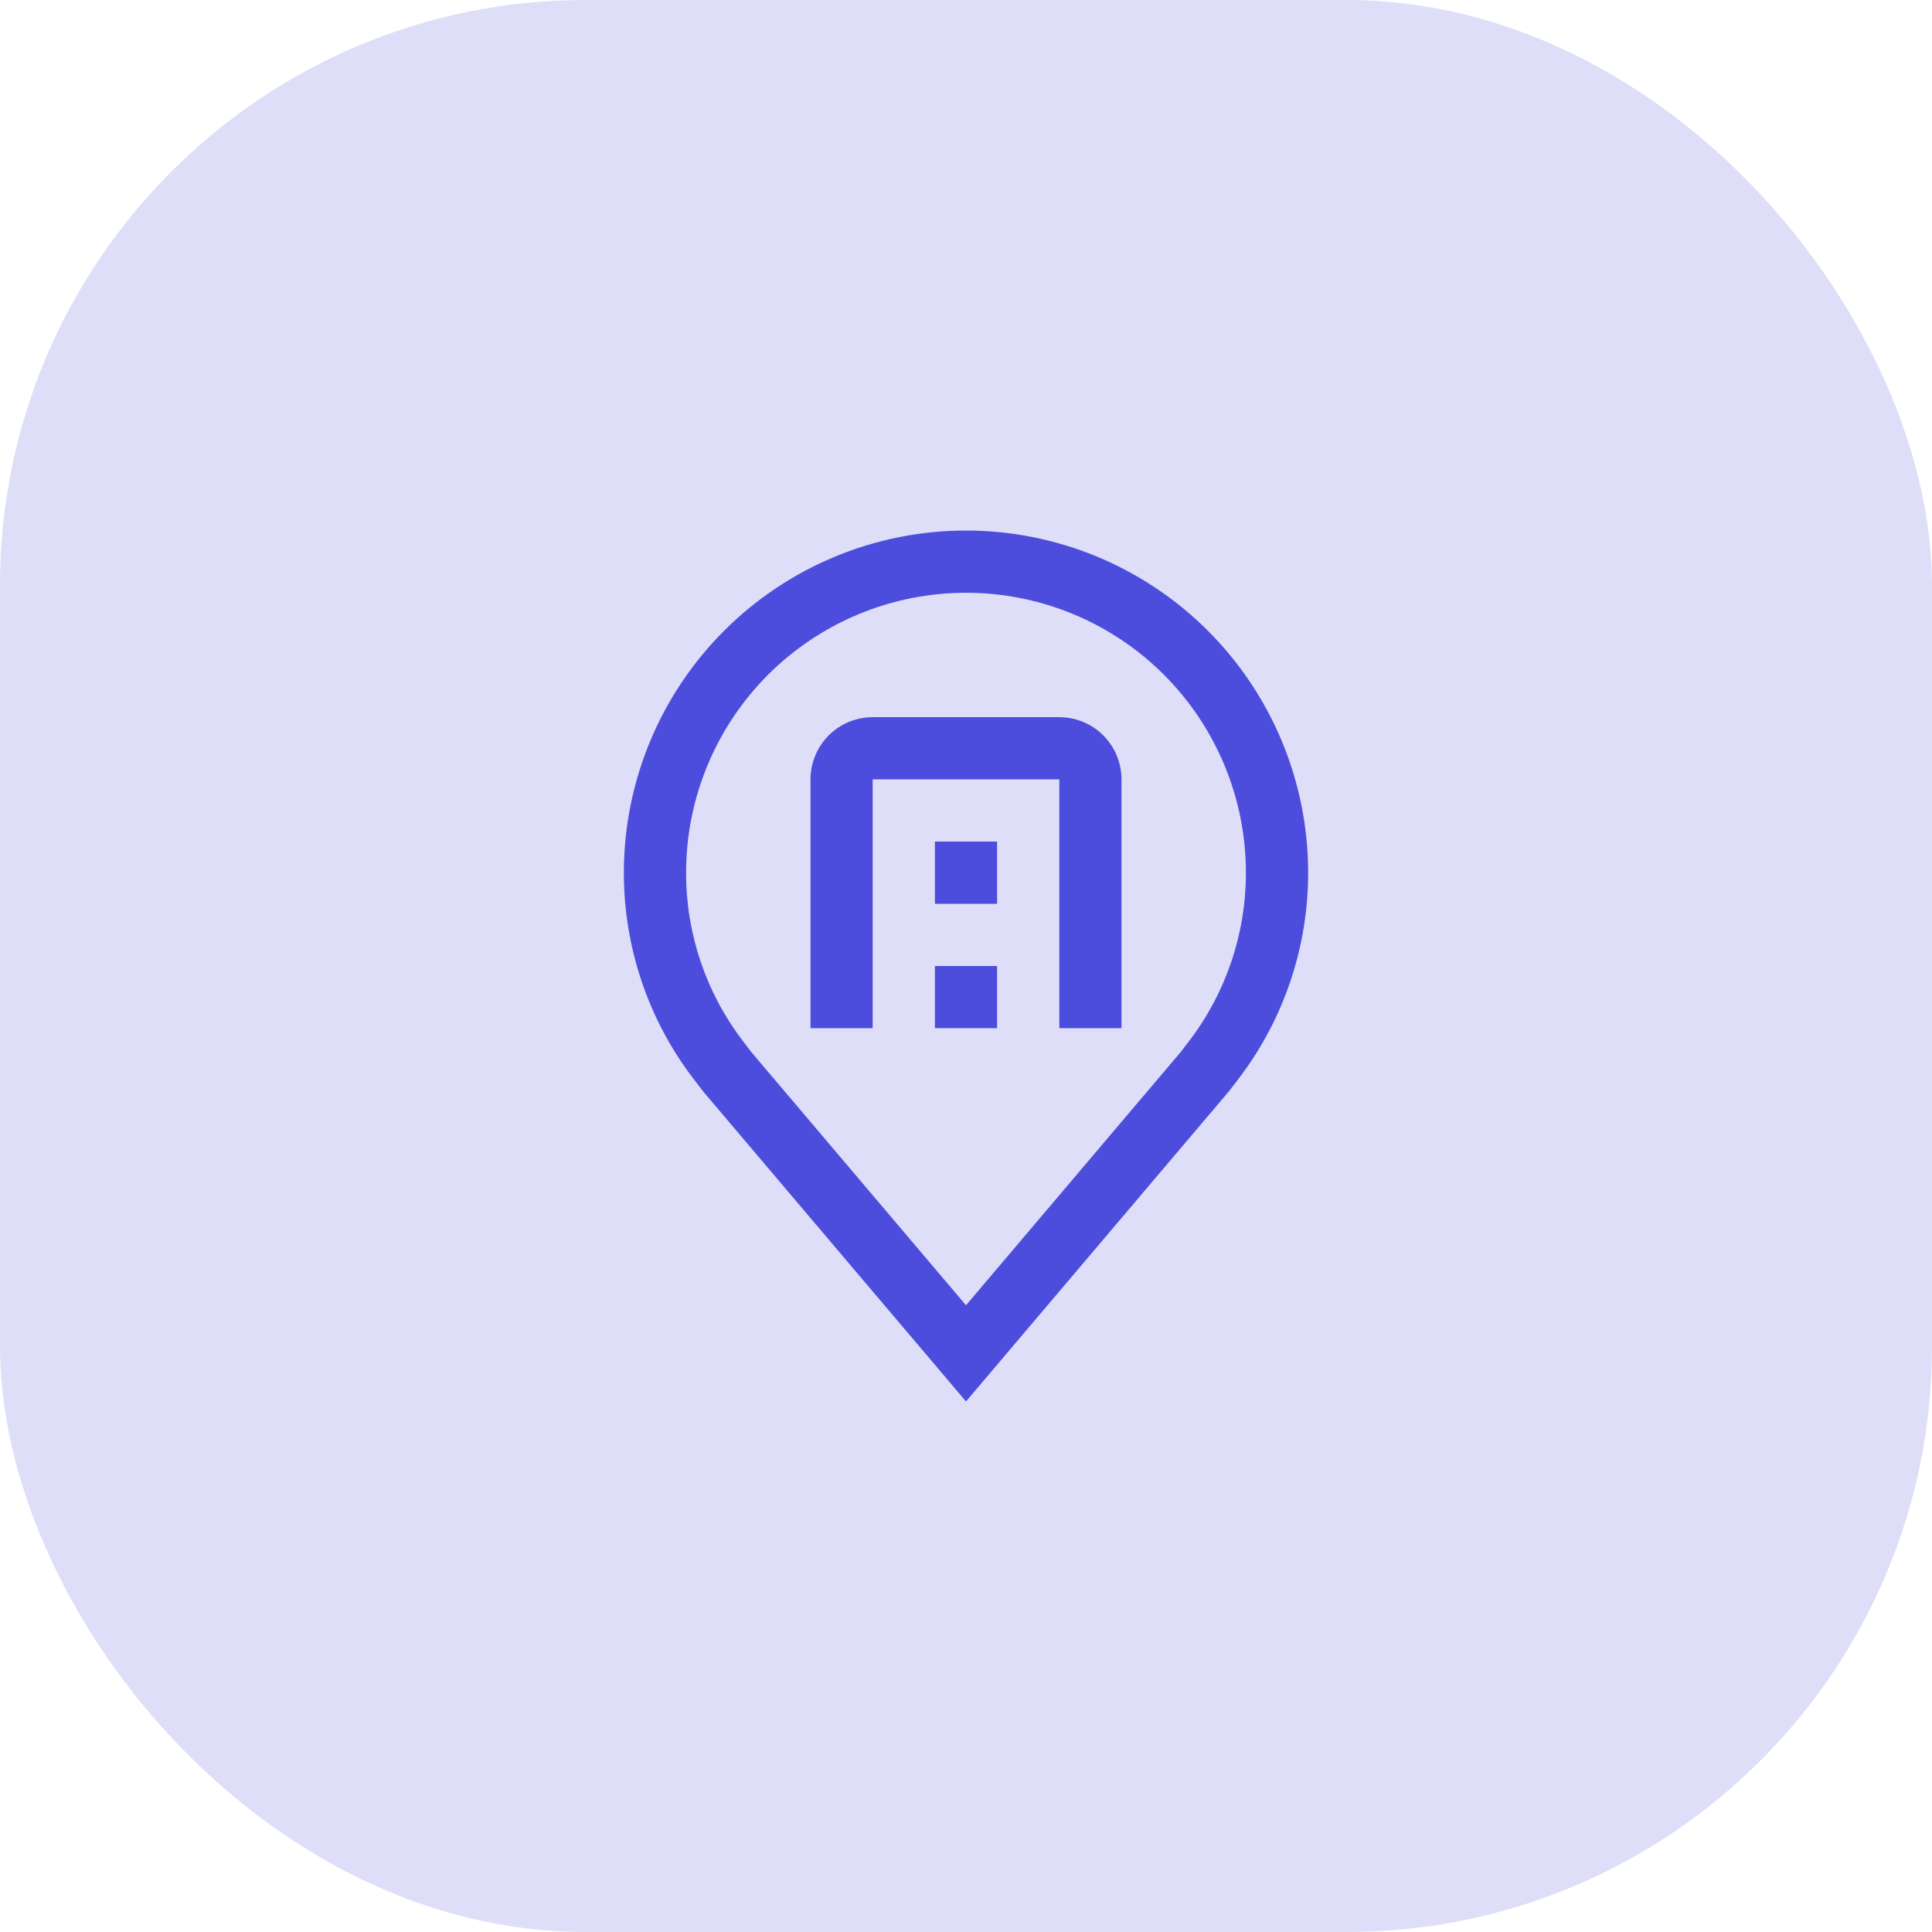 <svg width="33" height="33" viewBox="0 0 33 33" fill="none" xmlns="http://www.w3.org/2000/svg">
<rect width="33" height="33" rx="10" fill="#4C4DDC" fill-opacity="0.18"/>
<path d="M16.5 23.938L12.018 18.652C11.956 18.573 11.895 18.493 11.834 18.413C11.068 17.404 10.655 16.172 10.656 14.906C10.656 13.356 11.272 11.87 12.368 10.774C13.464 9.678 14.95 9.062 16.5 9.062C18.05 9.062 19.536 9.678 20.632 10.774C21.728 11.87 22.344 13.356 22.344 14.906C22.345 16.172 21.932 17.403 21.167 18.411L21.166 18.413C21.166 18.413 21.007 18.622 20.983 18.65L16.5 23.938ZM12.682 17.772C12.682 17.772 12.806 17.936 12.834 17.971L16.5 22.295L20.171 17.965C20.194 17.936 20.319 17.771 20.319 17.771C20.945 16.947 21.282 15.941 21.281 14.906C21.281 13.638 20.777 12.422 19.881 11.525C18.984 10.629 17.768 10.125 16.5 10.125C15.232 10.125 14.016 10.629 13.119 11.525C12.223 12.422 11.719 13.638 11.719 14.906C11.717 15.941 12.056 16.948 12.682 17.772Z" fill="#4C4DDC"/>
<path d="M19.156 17.562H18.094V13.312H14.906V17.562H13.844V13.312C13.844 13.031 13.956 12.761 14.155 12.561C14.354 12.362 14.624 12.25 14.906 12.25H18.094C18.375 12.25 18.646 12.362 18.845 12.561C19.044 12.761 19.156 13.031 19.156 13.312V17.562Z" fill="#4C4DDC"/>
<path d="M15.969 16.5H17.031V17.562H15.969V16.5ZM15.969 14.375H17.031V15.438H15.969V14.375Z" fill="#4C4DDC"/>
</svg>
